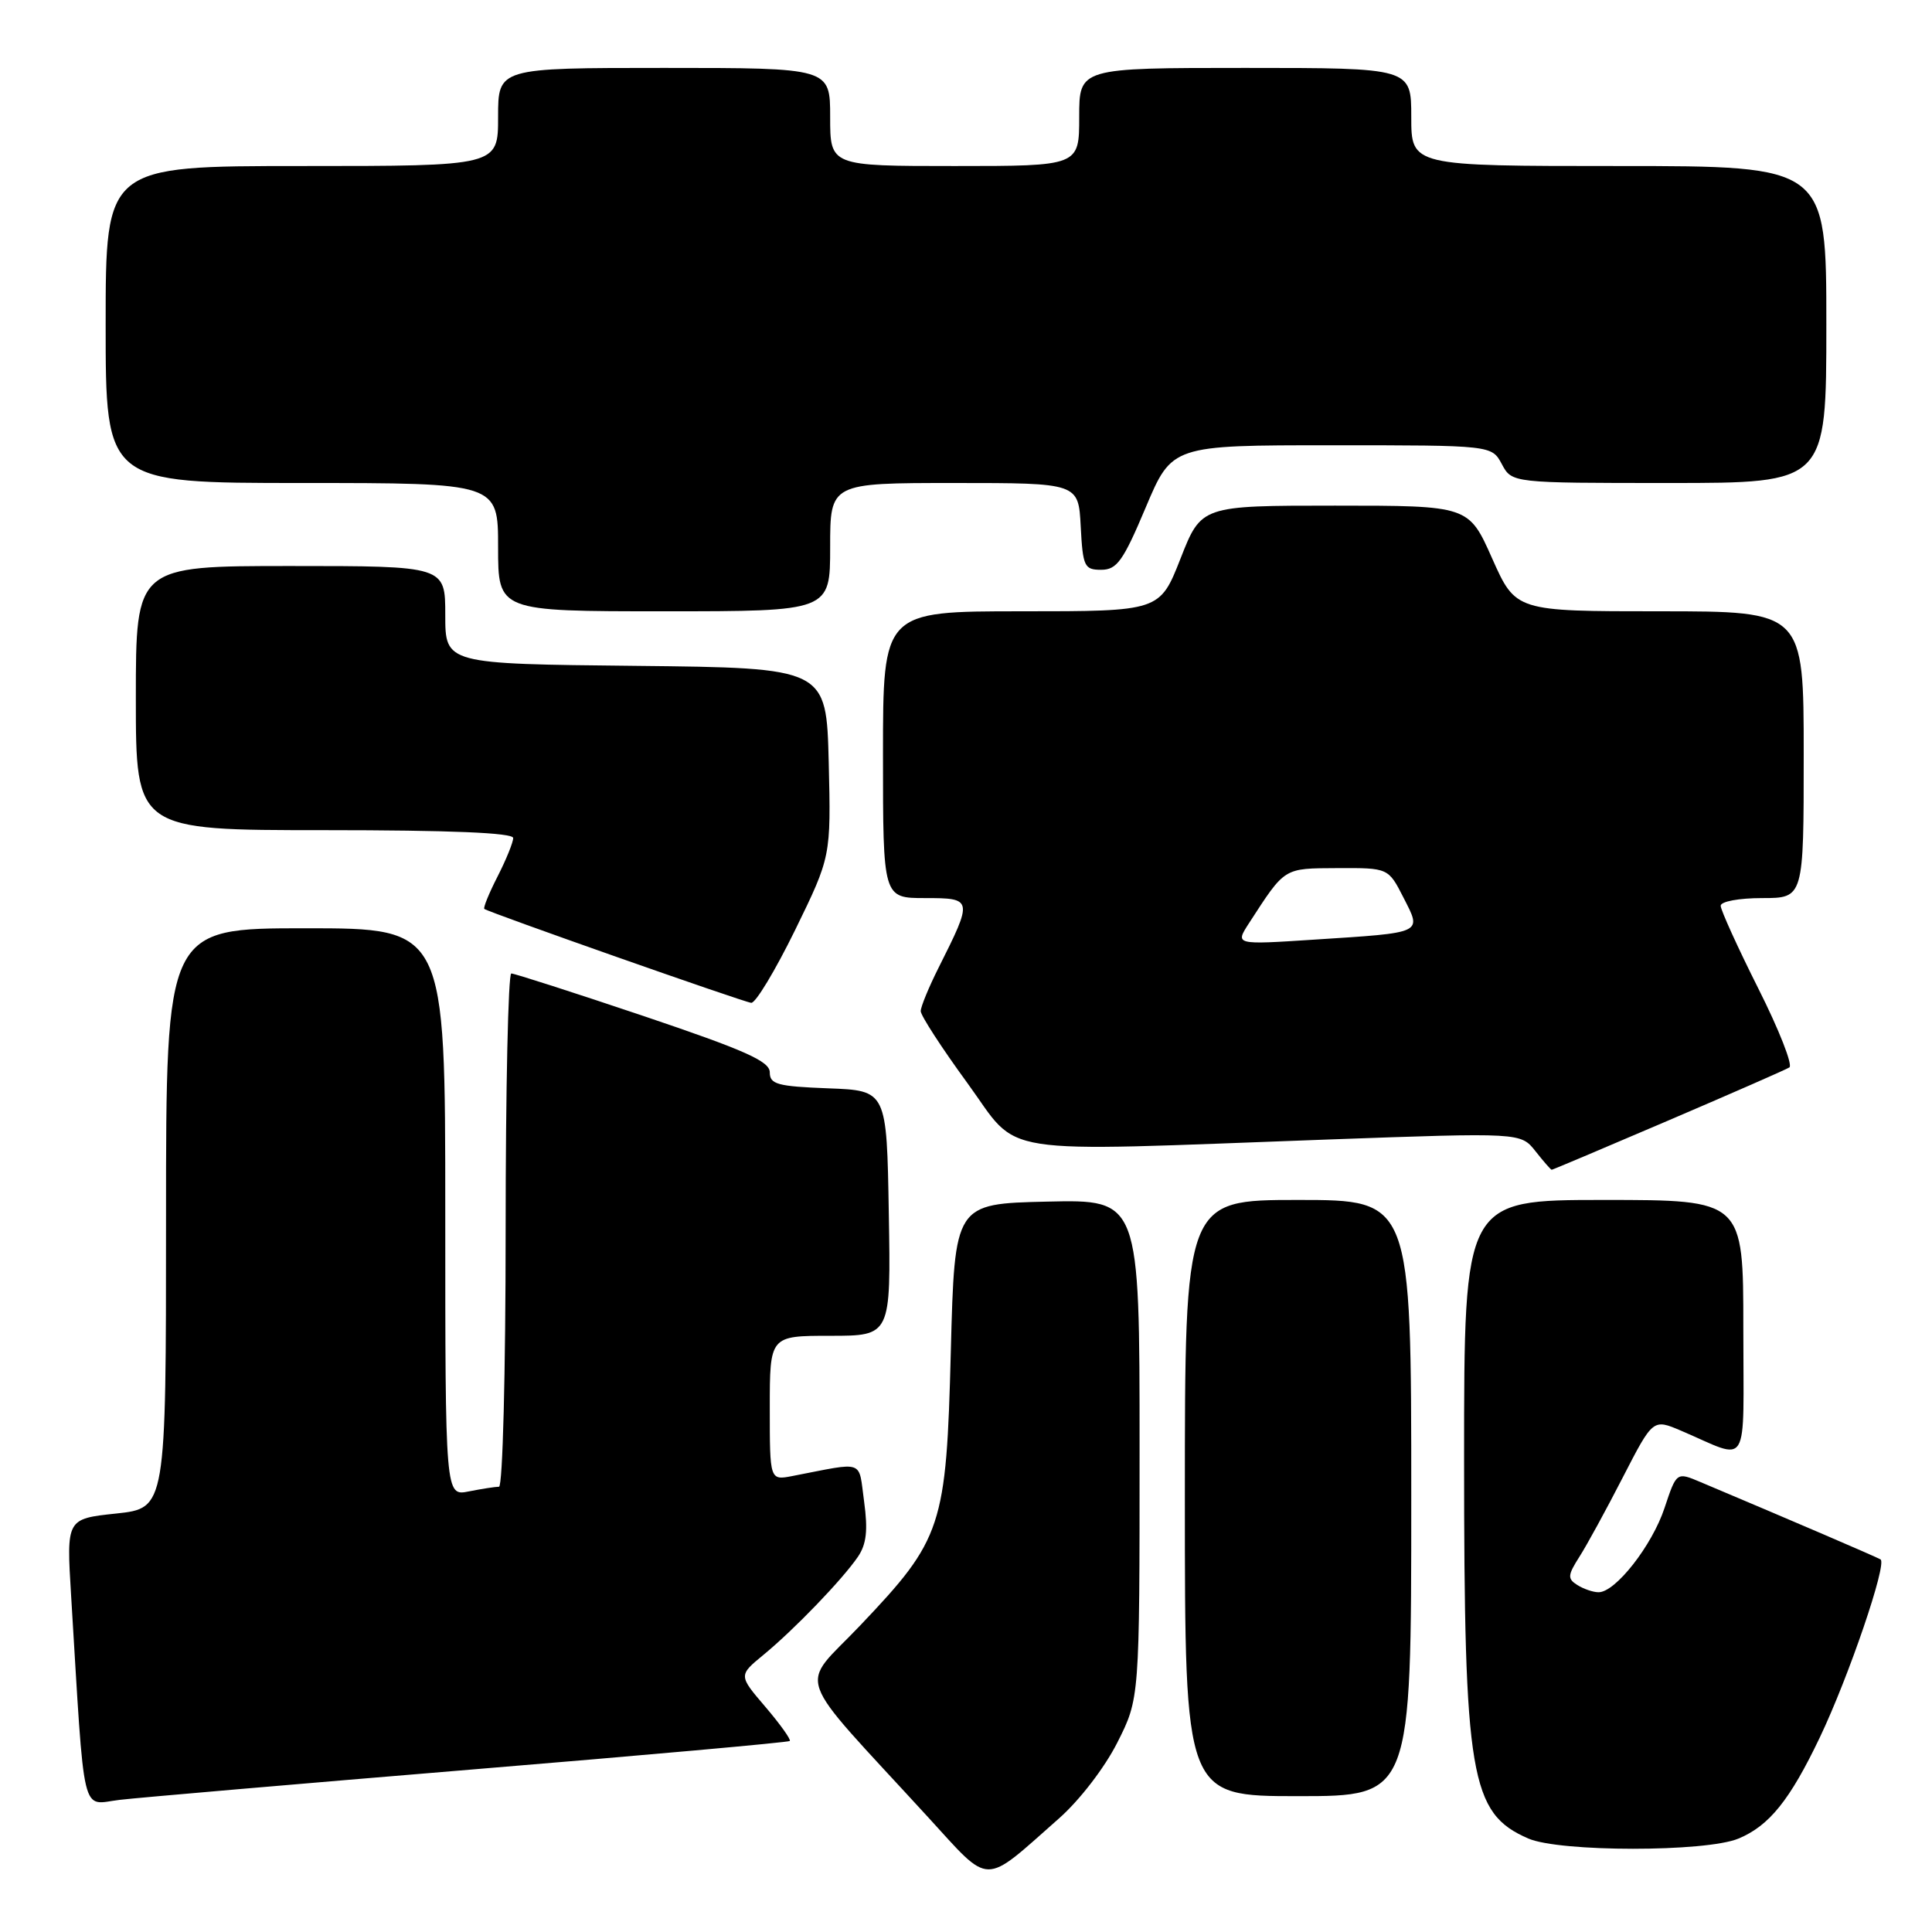<?xml version="1.0" encoding="UTF-8" standalone="no"?>
<!DOCTYPE svg PUBLIC "-//W3C//DTD SVG 1.1//EN" "http://www.w3.org/Graphics/SVG/1.1/DTD/svg11.dtd" >
<svg xmlns="http://www.w3.org/2000/svg" xmlns:xlink="http://www.w3.org/1999/xlink" version="1.1" viewBox="0 0 256 256">
 <g >
 <path fill="currentColor"
d=" M 140.30 240.97 C 143.04 238.56 146.37 234.23 148.05 230.90 C 151.00 225.06 151.00 225.06 151.00 192.00 C 151.00 158.94 151.00 158.94 138.75 159.22 C 126.50 159.50 126.50 159.50 125.99 179.00 C 125.39 202.35 124.87 203.92 114.00 215.36 C 105.85 223.95 104.79 220.94 122.94 240.75 C 131.41 249.99 130.10 249.97 140.30 240.97 Z  M 230.36 243.62 C 234.44 241.92 237.17 238.52 241.13 230.23 C 244.96 222.21 250.09 207.17 249.18 206.63 C 248.61 206.29 237.49 201.51 225.32 196.38 C 222.15 195.04 222.15 195.04 220.56 199.81 C 218.91 204.80 214.04 211.01 211.81 210.98 C 211.09 210.98 209.82 210.54 209.00 210.02 C 207.68 209.19 207.72 208.73 209.28 206.28 C 210.26 204.75 212.85 200.01 215.04 195.74 C 219.03 187.99 219.03 187.99 222.76 189.58 C 231.99 193.52 231.00 195.14 231.00 175.98 C 231.00 159.00 231.00 159.00 212.50 159.00 C 194.00 159.00 194.00 159.00 194.00 193.29 C 194.00 235.44 194.81 240.26 202.50 243.61 C 206.65 245.42 226.04 245.43 230.36 243.62 Z  M 62.40 234.48 C 85.45 232.58 104.46 230.87 104.65 230.69 C 104.83 230.50 103.38 228.47 101.42 226.17 C 97.85 222.00 97.85 222.00 101.17 219.27 C 105.22 215.94 111.61 209.31 113.68 206.28 C 114.81 204.61 115.02 202.78 114.50 198.97 C 113.72 193.33 114.75 193.70 105.00 195.58 C 102.00 196.16 102.00 196.16 102.00 186.58 C 102.00 177.00 102.00 177.00 110.02 177.00 C 118.05 177.00 118.05 177.00 117.77 160.75 C 117.50 144.50 117.50 144.50 109.75 144.21 C 103.02 143.95 102.00 143.68 102.00 142.09 C 102.00 140.62 98.73 139.17 85.25 134.62 C 76.04 131.52 68.16 128.99 67.75 128.99 C 67.34 129.00 67.00 144.30 67.00 163.00 C 67.00 181.76 66.61 197.00 66.12 197.00 C 65.64 197.00 63.84 197.28 62.12 197.62 C 59.00 198.25 59.00 198.25 59.00 160.62 C 59.00 123.00 59.00 123.00 40.50 123.00 C 22.00 123.00 22.00 123.00 22.00 161.42 C 22.00 199.84 22.00 199.84 15.40 200.55 C 8.80 201.25 8.80 201.25 9.42 211.38 C 11.27 241.64 10.67 239.10 15.86 238.49 C 18.41 238.19 39.36 236.39 62.40 234.48 Z  M 187.00 198.50 C 187.00 159.00 187.00 159.00 172.00 159.00 C 157.00 159.00 157.00 159.00 157.00 198.50 C 157.00 238.00 157.00 238.00 172.00 238.00 C 187.00 238.00 187.00 238.00 187.00 198.50 Z  M 221.02 148.49 C 229.38 144.91 236.62 141.74 237.10 141.44 C 237.58 141.14 235.73 136.43 232.98 130.97 C 230.24 125.51 228.00 120.58 228.00 120.02 C 228.00 119.45 230.43 119.00 233.50 119.00 C 239.00 119.00 239.00 119.00 239.00 100.00 C 239.00 81.00 239.00 81.00 219.92 81.00 C 200.84 81.00 200.84 81.00 197.72 74.00 C 194.61 67.00 194.61 67.00 176.90 67.00 C 159.18 67.00 159.18 67.00 156.43 74.00 C 153.68 81.00 153.68 81.00 135.34 81.00 C 117.00 81.00 117.00 81.00 117.00 100.00 C 117.00 119.00 117.00 119.00 122.57 119.00 C 128.92 119.00 128.94 119.12 124.37 128.22 C 123.07 130.81 122.00 133.41 122.00 133.98 C 122.00 134.56 124.78 138.85 128.19 143.52 C 135.34 153.33 130.82 152.63 176.00 150.99 C 201.50 150.07 201.50 150.07 203.45 152.53 C 204.52 153.89 205.49 155.00 205.61 155.00 C 205.73 155.00 212.66 152.07 221.02 148.49 Z  M 105.35 123.25 C 110.11 113.50 110.11 113.50 109.81 101.00 C 109.50 88.50 109.50 88.50 84.25 88.23 C 59.00 87.97 59.00 87.97 59.00 81.48 C 59.00 75.00 59.00 75.00 38.50 75.00 C 18.00 75.00 18.00 75.00 18.00 92.50 C 18.00 110.00 18.00 110.00 43.00 110.00 C 59.64 110.00 68.00 110.35 68.00 111.04 C 68.00 111.61 67.07 113.91 65.93 116.14 C 64.79 118.37 64.00 120.31 64.18 120.44 C 64.77 120.90 98.49 132.77 99.54 132.88 C 100.11 132.95 102.72 128.61 105.35 123.25 Z  M 110.00 72.50 C 110.00 64.00 110.00 64.00 126.45 64.00 C 142.90 64.00 142.90 64.00 143.20 69.75 C 143.48 75.08 143.68 75.50 145.91 75.50 C 147.99 75.50 148.82 74.35 151.81 67.25 C 155.29 59.00 155.29 59.00 176.48 59.00 C 197.66 59.00 197.66 59.00 199.00 61.50 C 200.34 64.00 200.34 64.00 221.17 64.00 C 242.00 64.00 242.00 64.00 242.00 43.00 C 242.00 22.00 242.00 22.00 214.50 22.00 C 187.00 22.00 187.00 22.00 187.00 15.50 C 187.00 9.00 187.00 9.00 165.00 9.00 C 143.00 9.00 143.00 9.00 143.00 15.50 C 143.00 22.00 143.00 22.00 126.50 22.00 C 110.00 22.00 110.00 22.00 110.00 15.50 C 110.00 9.00 110.00 9.00 88.00 9.00 C 66.00 9.00 66.00 9.00 66.00 15.50 C 66.00 22.00 66.00 22.00 40.00 22.00 C 14.00 22.00 14.00 22.00 14.00 43.00 C 14.00 64.00 14.00 64.00 40.00 64.00 C 66.00 64.00 66.00 64.00 66.00 72.50 C 66.00 81.00 66.00 81.00 88.00 81.00 C 110.00 81.00 110.00 81.00 110.00 72.50 Z  M 165.49 122.34 C 170.33 114.88 170.02 115.07 177.23 115.03 C 183.96 115.00 183.96 115.00 185.97 118.94 C 188.41 123.73 188.78 123.56 174.07 124.51 C 163.65 125.19 163.65 125.19 165.49 122.34 Z "/>
</g>
</svg>